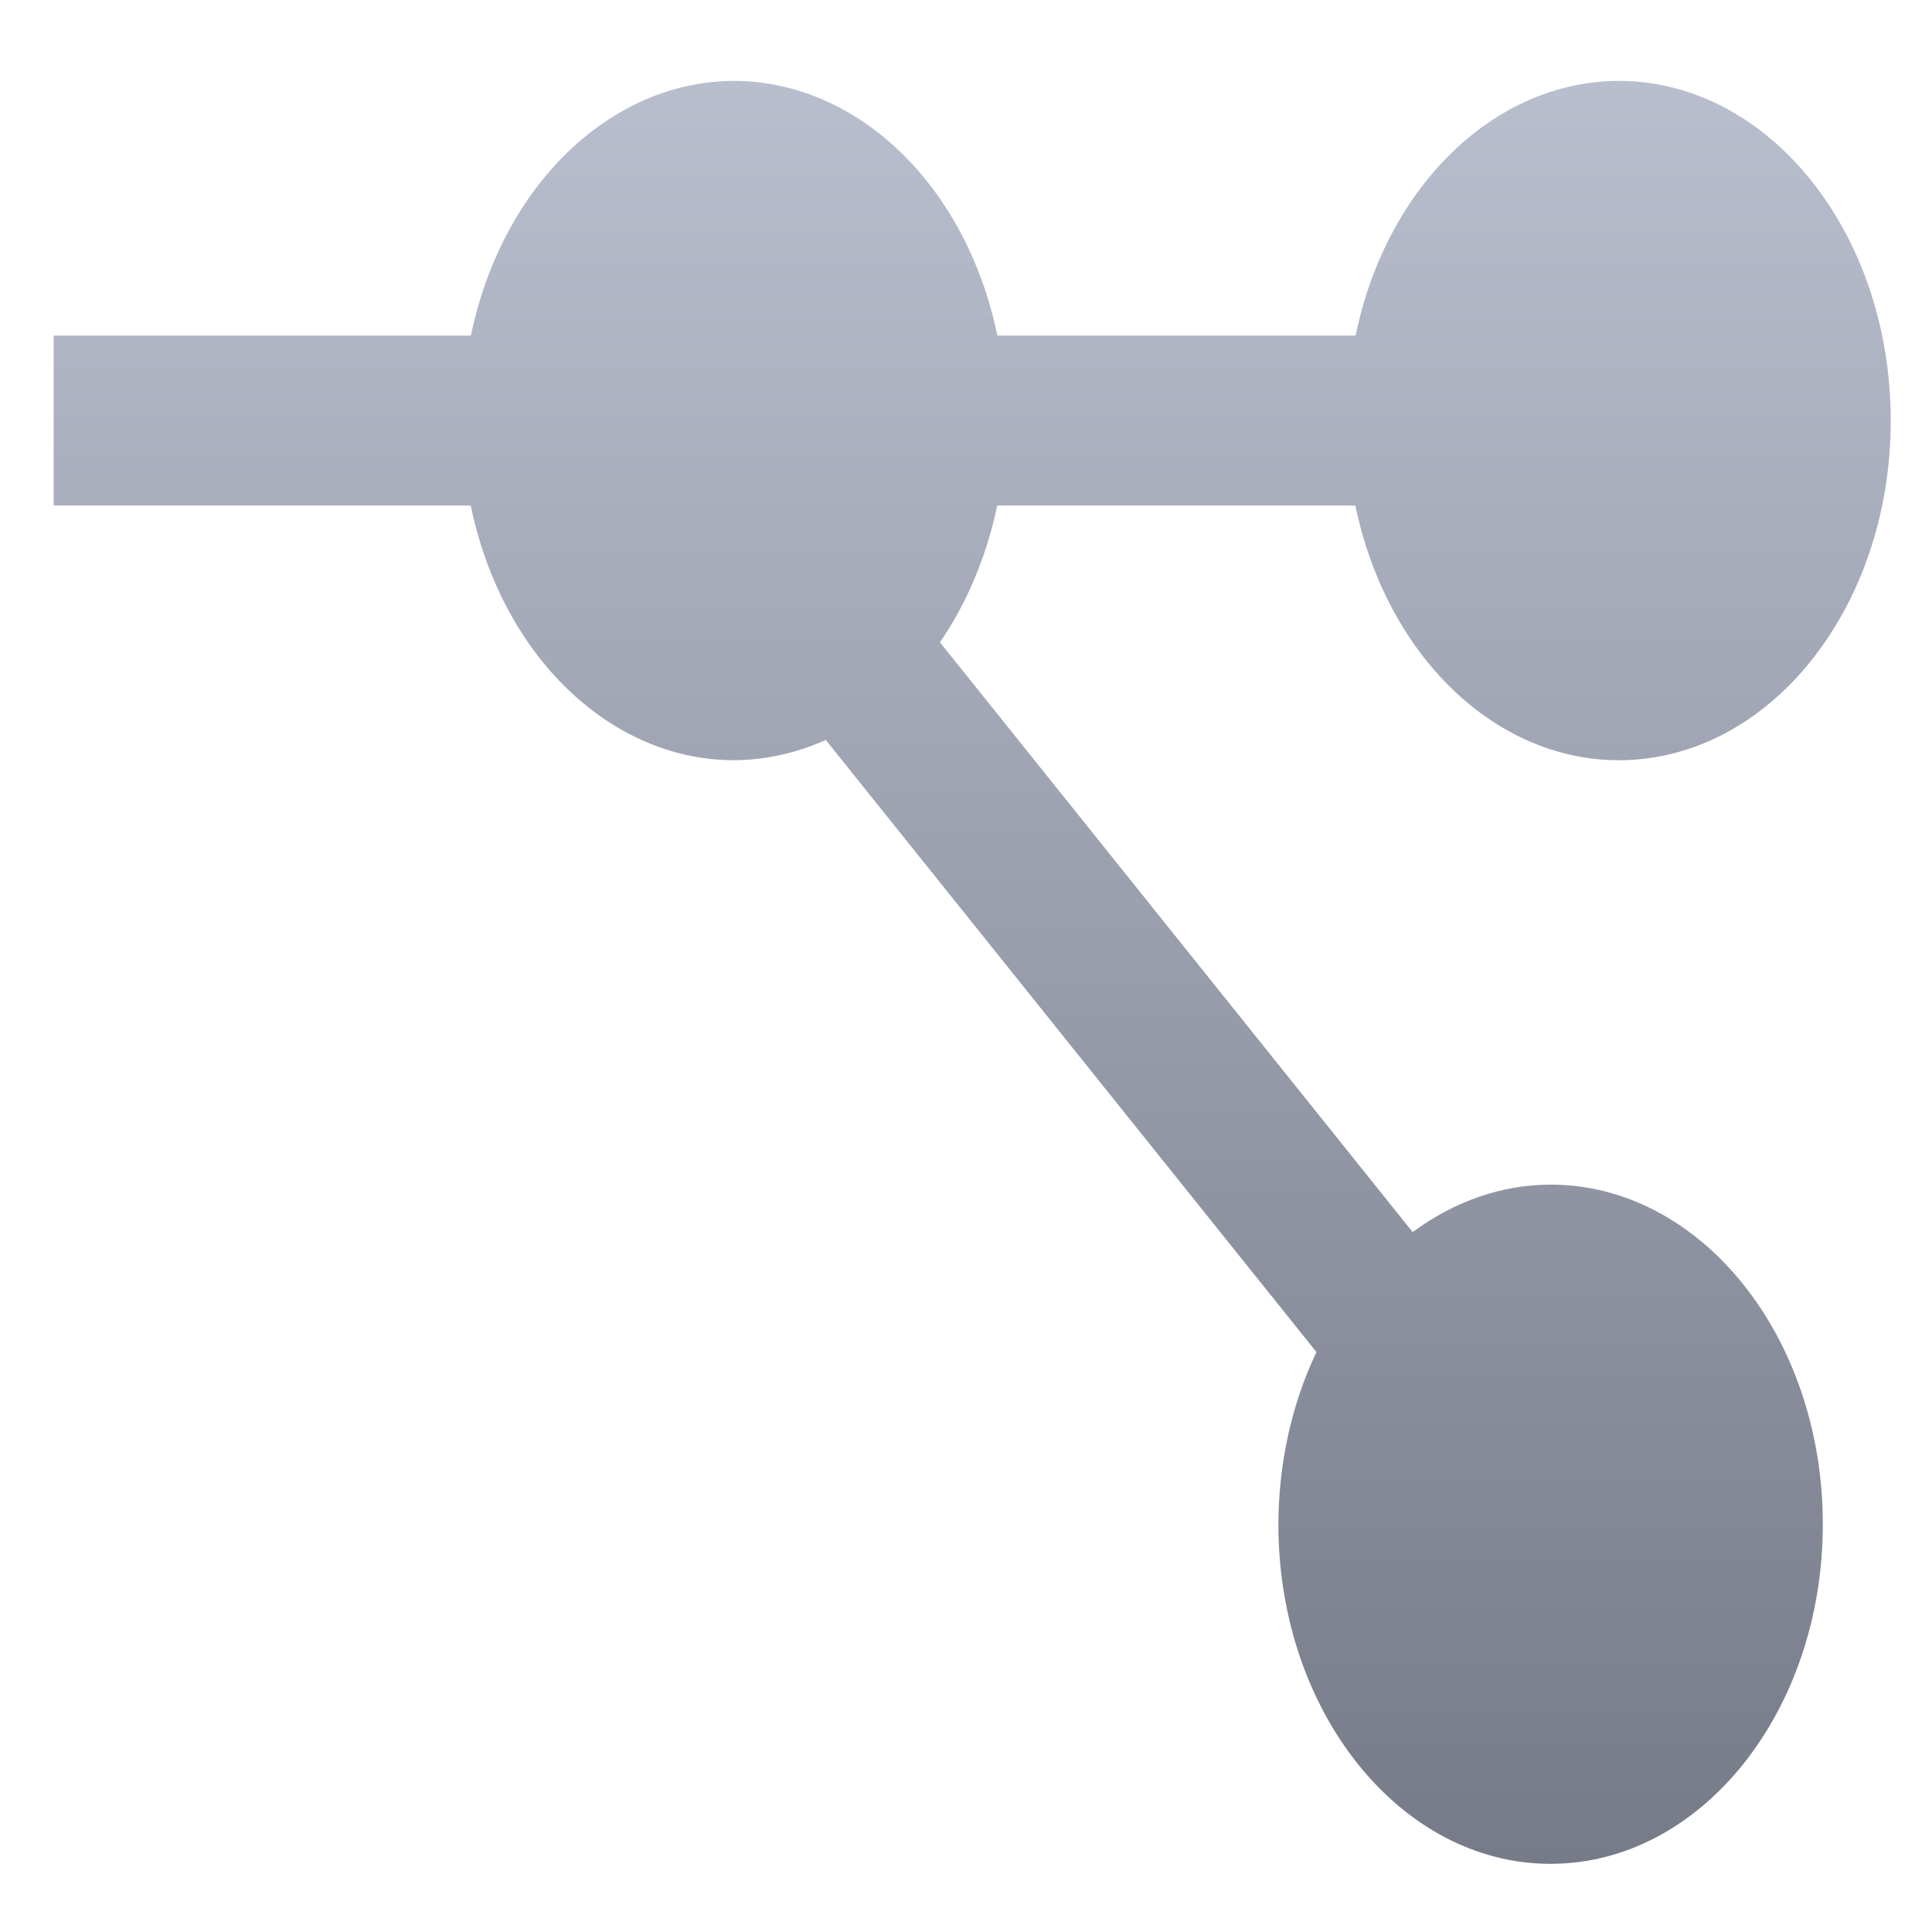 <svg xmlns="http://www.w3.org/2000/svg" xmlns:xlink="http://www.w3.org/1999/xlink" width="64" height="64" viewBox="0 0 64 64" version="1.1"><defs><linearGradient id="linear0" gradientUnits="userSpaceOnUse" x1="0" y1="0" x2="0" y2="1" gradientTransform="matrix(75.567,0,0,72.165,-4.95,-3.868)"><stop offset="0" style="stop-color:#c1c6d6;stop-opacity:1;"/><stop offset="1" style="stop-color:#6f7380;stop-opacity:1;"/></linearGradient></defs><g id="surface1"><path style=" stroke:none;fill-rule:nonzero;fill:url(#linear0);" d="M 24.312 2.68 C 20.207 2.691 16.629 6.16 15.598 11.117 L 1.777 11.117 L 1.777 16.746 L 15.594 16.746 C 16.617 21.711 20.207 25.176 24.312 25.184 C 25.352 25.176 26.379 24.949 27.355 24.512 L 43.609 44.789 C 42.785 46.516 42.355 48.484 42.348 50.492 C 42.348 56.703 46.387 61.742 51.363 61.742 C 56.344 61.742 60.383 56.703 60.383 50.492 C 60.383 44.281 56.344 39.242 51.363 39.242 C 49.754 39.246 48.18 39.789 46.797 40.816 L 31.137 21.277 C 32.035 19.969 32.684 18.418 33.035 16.746 L 44.898 16.746 C 45.93 21.711 49.512 25.176 53.621 25.184 C 58.602 25.184 62.633 20.145 62.633 13.934 C 62.633 7.719 58.602 2.68 53.621 2.68 C 49.512 2.691 45.93 6.16 44.906 11.117 L 33.039 11.117 C 32.012 6.156 28.426 2.688 24.312 2.68 Z M 24.312 2.68 "/></g></svg>
